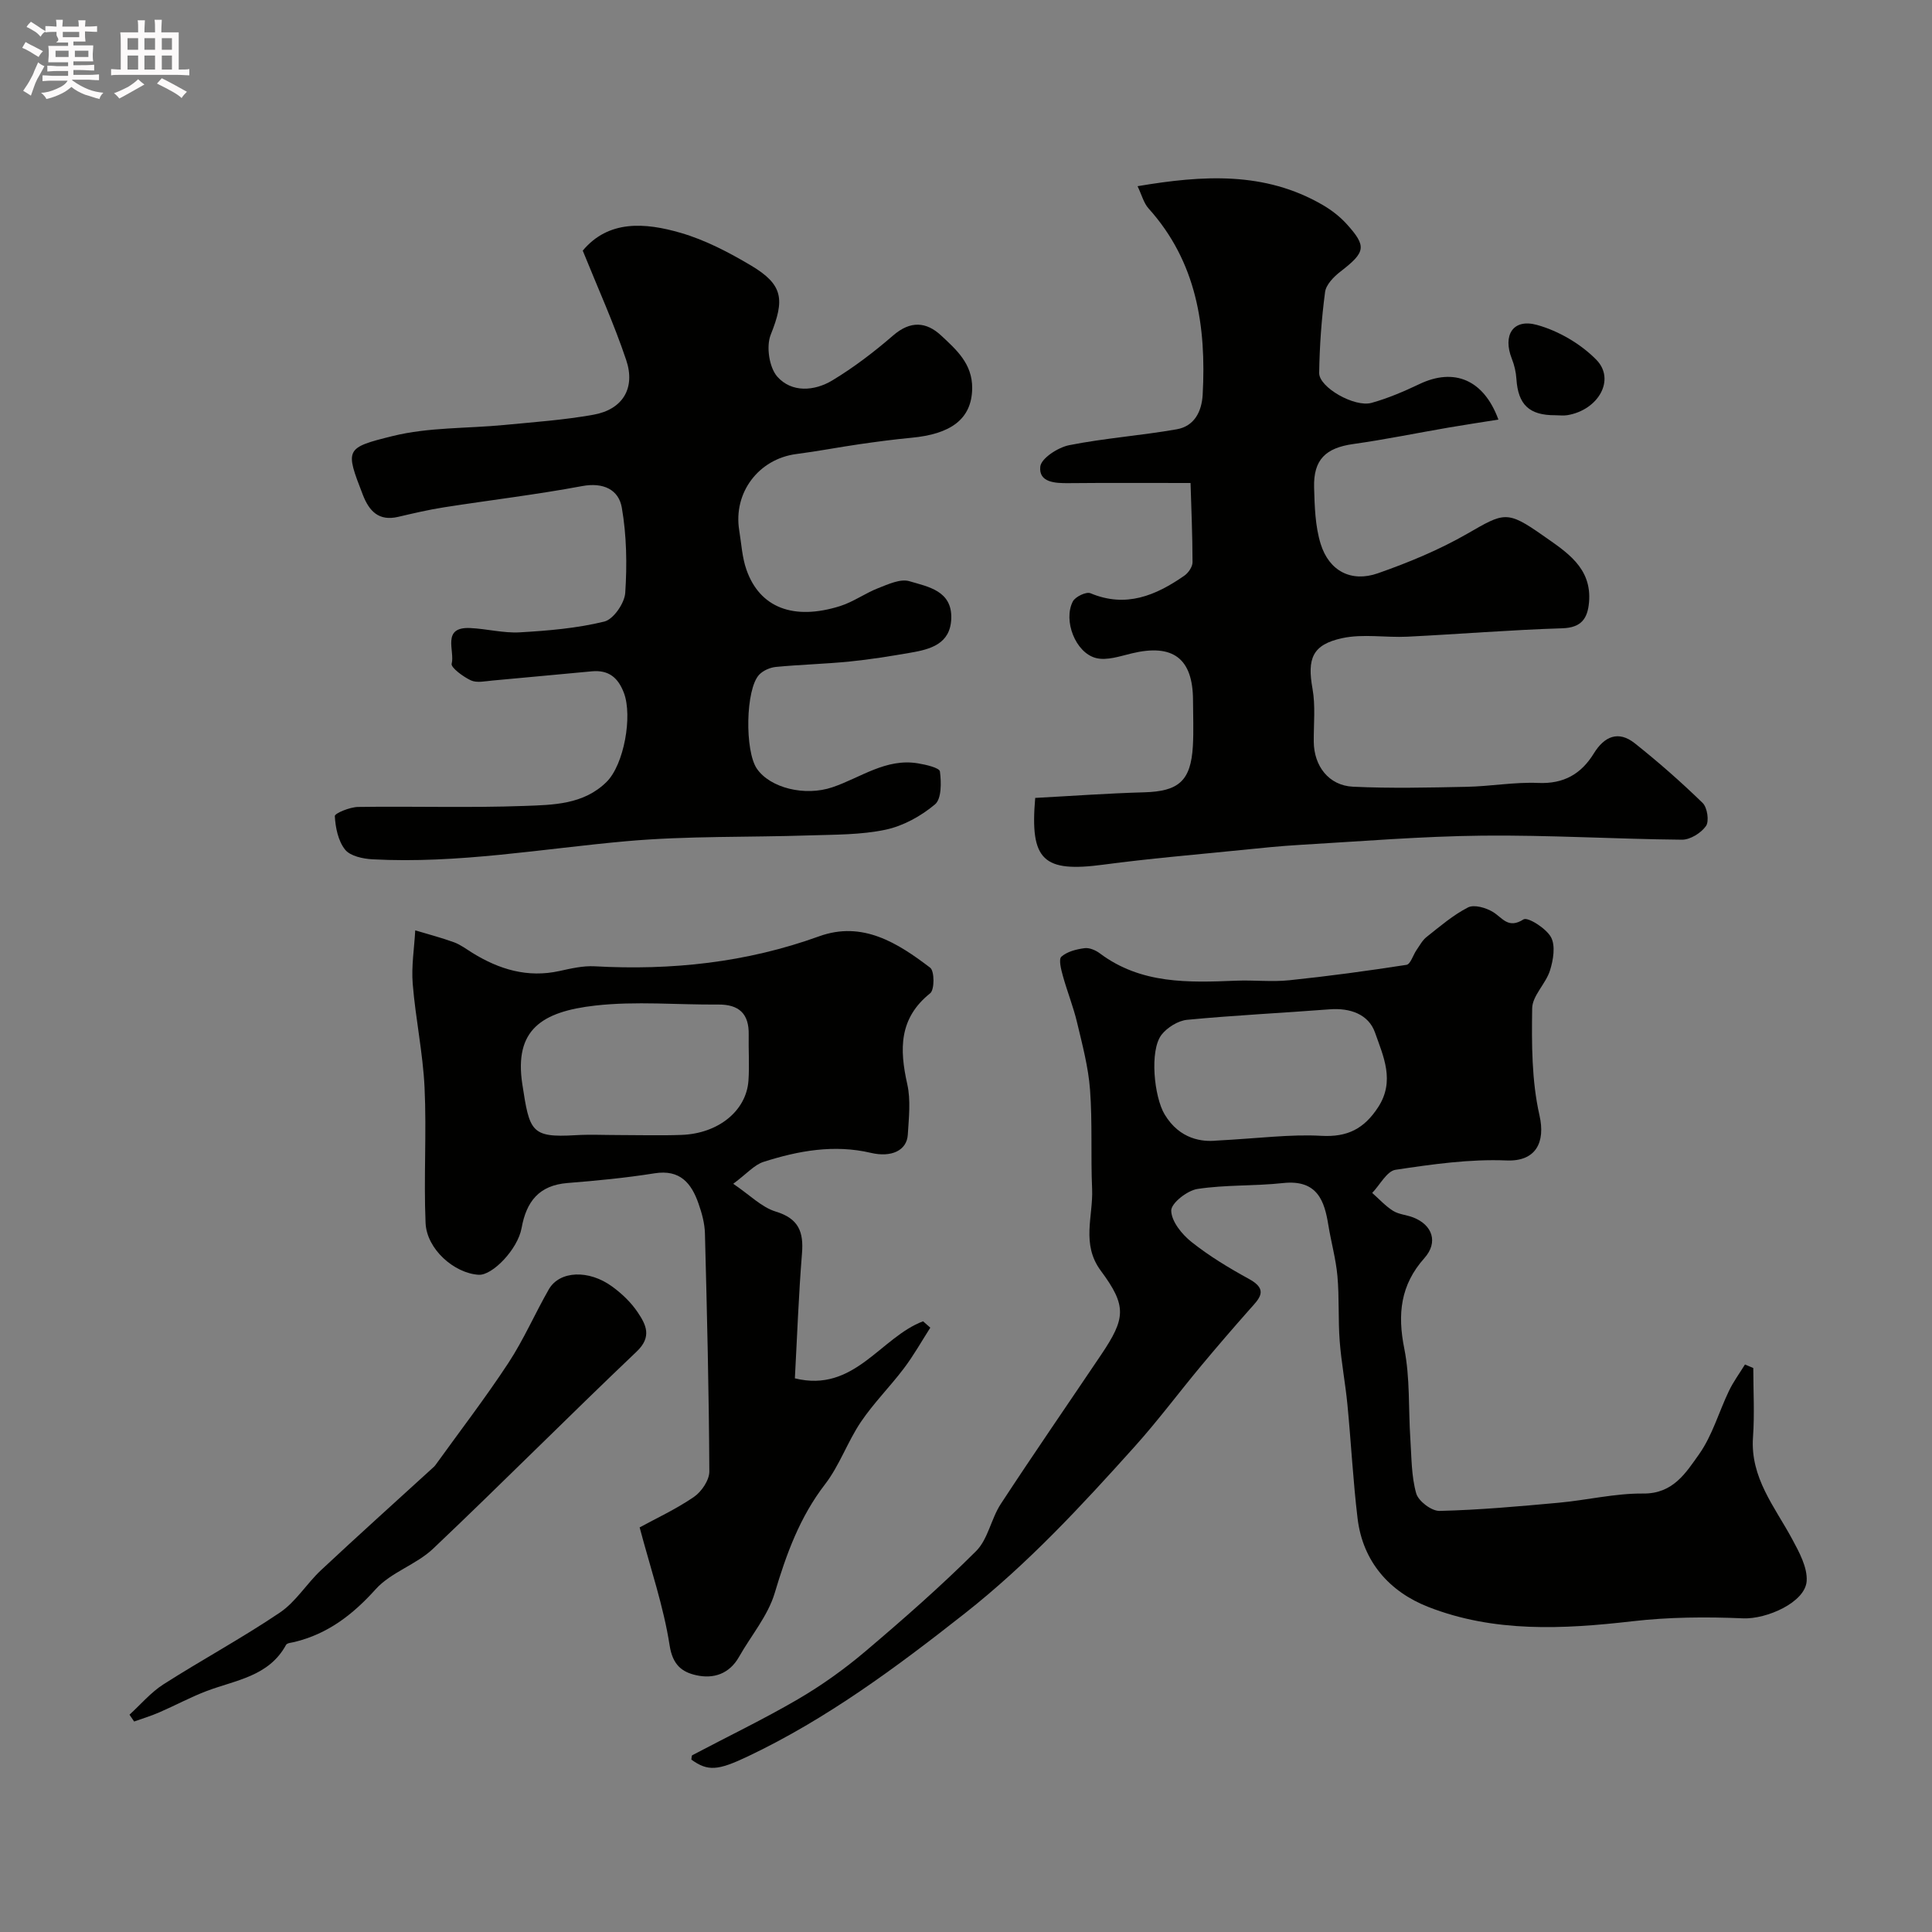 <svg enable-background="new 0 0 400 400" viewBox="0 0 400 400" xmlns="http://www.w3.org/2000/svg"><rect x="0" y="0" width="400" height="400" fill="#808080" stroke="none"/><path d="m6.8 9.5c.6.3 1.3.7 2.1 1.1-.4.4-.7.8-.9 1.2-.7-.4-1.3-.8-1.8-1.1s-1.1-.6-1.6-.8c.2-.4.5-.8.7-1.2.4.2.8.5 1.5.8zm.9 6.9c-.3.6-.5 1.1-.7 1.7s-.4 1.1-.6 1.7c-.6-.4-1.1-.7-1.6-1 .7-1 1.2-1.8 1.5-2.4.3-.5.6-1.1.8-1.7.3-.6.5-1.2.8-1.8.3.3.8.6 1.3.8-.7 1.3-1.2 2.2-1.5 2.7zm.1-11c.4.3 1 .7 1.7 1.1-.5.2-.8.6-1.1 1.1-.5-.6-1-1-1.4-1.2s-.9-.6-1.5-.8c.2-.4.5-.7.9-1.1.5.3.9.6 1.4.9zm10.5 13.1c1 .4 2 .6 3.1.7-.4.4-.7.8-.8 1.3-.9-.2-1.9-.6-3-.9-1-.4-2-.9-2.8-1.6-.5.4-1.1.9-1.9 1.3s-1.9.9-3.3 1.2c-.1-.3-.5-.8-1.1-1.3 1 0 2.1-.3 3.2-.8 1.2-.5 1.9-1 2.3-1.7h-3.2c-.4 0-1 0-2 .1v-1.2c1 0 1.7.1 2 .1h3.3v-1h-2.3c-.2 0-.9 0-2 .1v-1.2c1.2 0 1.9.1 2 .1h2.3v-.8h-4.1c0-.7.1-1.2.1-1.6 0-.5 0-1.1-.1-1.8h4.1v-.7h-2.5c1-.6.1-1.1.1-1.6v-.6h-.5c-.4 0-1 0-1.8.1v-1.3c1.2 0 1.9.1 2.1.1h.2c0-.3 0-.8-.1-1.4h1.4c0 .6-.1 1-.1 1.4h3.4c0-.4 0-.8-.1-1.3h1.5c0 .4-.1.9-.1 1.3.7 0 1.5 0 2.5-.1v1.2c-1 0-1.8-.1-2.5-.1v.6c0 .3 0 .8.1 1.5h-2.5v.8h4.1c0 .7-.1 1.3-.1 1.8s0 1 .1 1.5h-4.1v.8h1.4c.8 0 1.8 0 2.9-.1v1.2c-1 0-1.9-.1-2.8-.1h-1.5v1h3.2c.3 0 1 0 2.1-.1v1.2c-1.1 0-1.8-.1-2.1-.1h-3.4l-.1.1c1.4 1 2.4 1.5 3.4 1.9zm-4.1-6.7v-1.3h-2.7v1.3zm2.2-4.1v-1.1h-3.4v1.1zm1.9 4.1v-1.3h-2.8v1.3z" fill="#fcfafa"/><path d="m37 6.7v2.3 5.4c1 0 1.8 0 2.2-.1v1.3c-.6 0-1.5-.1-2.5-.1h-11.9c-.7 0-1.3 0-1.8.1v-1.3c.5 0 1.1.1 2 .1v-5.2c0-1 0-1.8-.1-2.5h3.7c0-1.3 0-2.1-.1-2.5h1.5c0 .4-.1 1.3-.1 2.5h2.2c0-1.2 0-2.1-.1-2.6h1.5c0 .4-.1 1.3-.1 2.6zm-12.3 13.7c-.3-.4-.7-.8-1.1-1.1 1.1-.4 2.1-.9 2.9-1.3.8-.5 1.5-1 2.1-1.6.4.4.9.8 1.3 1.1-2.5 1.4-4.2 2.4-5.2 2.9zm3.9-10.1v-2.4h-2.2v2.4zm0 4.1v-2.9h-2.2v2.9zm3.5-4.1v-2.4h-2.2v2.4zm0 4.1v-2.9h-2.2v2.9zm.4 2.9 1-1.1c.6.3 1.4.7 2.5 1.3s2 1.1 2.7 1.5c-.4.4-.8.8-1.1 1.3-.8-.8-2.5-1.7-5.1-3zm3.1-7v-2.4h-2.1v2.4zm0 4.1v-2.9h-2.1v2.9z" fill="#fcfafa"/><g fill="#010100"><path d="m363 283.24c0 4.77.28 9.55-.06 14.29-.6 8.41 4.5 14.42 8.12 21.14 1.45 2.69 3.17 5.85 2.99 8.67-.29 4.42-8.31 7.93-13.17 7.72-7.63-.33-15.37-.27-22.96.61-14.33 1.65-28.61 2.36-42.23-2.98-7.97-3.12-13.54-9.33-14.62-18.33-.94-7.82-1.34-15.71-2.1-23.55-.42-4.39-1.27-8.75-1.6-13.15-.34-4.48-.07-9-.47-13.47-.32-3.55-1.31-7.03-1.88-10.55-.79-4.87-2.19-9.48-9.38-8.7-5.88.64-11.89.33-17.72 1.22-2.11.32-5.45 2.94-5.43 4.48.03 2.22 2.2 4.91 4.19 6.49 3.69 2.93 7.79 5.41 11.94 7.68 4.13 2.26 2.05 4.09.1 6.29-3.41 3.85-6.77 7.75-10.06 11.7-4.62 5.55-8.94 11.36-13.76 16.72-10.99 12.23-22.11 24.26-35.16 34.53-14.19 11.17-28.57 21.84-44.94 29.61-6.17 2.93-8.24 3.11-11.66.65.06-.31.02-.82.19-.91 7.3-3.86 14.76-7.44 21.89-11.6 4.91-2.87 9.61-6.23 13.95-9.91 7.86-6.66 15.62-13.47 22.91-20.74 2.48-2.47 3.11-6.69 5.12-9.77 6.79-10.37 13.83-20.57 20.75-30.85 5.11-7.59 5.39-10.12-.04-17.44-4.1-5.52-1.56-11.28-1.8-16.93-.3-6.85.08-13.73-.43-20.55-.35-4.68-1.59-9.31-2.68-13.9-.78-3.29-2.06-6.45-2.96-9.72-.36-1.3-.89-3.39-.29-3.92 1.2-1.06 3.1-1.54 4.78-1.76 1.01-.14 2.32.42 3.19 1.08 8.53 6.39 18.35 6.05 28.23 5.65 3.66-.15 7.36.29 10.99-.09 8.11-.84 16.2-1.94 24.26-3.19.83-.13 1.36-2.03 2.08-3.07.65-.94 1.22-2.03 2.09-2.71 2.76-2.18 5.48-4.53 8.57-6.11 1.27-.65 3.73.07 5.17.95 2.01 1.24 3.14 3.55 6.32 1.53.87-.55 4.69 1.85 5.69 3.69.96 1.77.47 4.72-.21 6.88-.86 2.75-3.65 5.22-3.69 7.84-.11 7.4-.11 15 1.51 22.15 1.28 5.61-.75 9.6-6.82 9.35-7.63-.32-15.37.79-22.97 1.93-1.81.27-3.23 3.13-4.84 4.79 1.43 1.26 2.73 2.71 4.32 3.71 1.2.75 2.79.83 4.15 1.36 4.03 1.55 5.24 5.17 2.34 8.42-4.97 5.57-5.6 11.6-4.17 18.73 1.22 6.09.84 12.5 1.26 18.76.25 3.77.2 7.66 1.21 11.23.45 1.6 3.18 3.67 4.83 3.63 8.22-.2 16.43-.94 24.62-1.69 5.87-.53 11.72-1.97 17.56-1.91 6.19.06 8.84-4.32 11.55-8.13 2.76-3.89 4.1-8.77 6.2-13.14.92-1.91 2.2-3.64 3.31-5.45.59.24 1.15.49 1.72.74zm-111.16-47.09c8.87-.47 15.32-1.35 21.7-.99 5.45.31 8.88-1.47 11.78-5.91 3.56-5.45 1.07-10.58-.63-15.45-1.34-3.82-5.17-5.16-9.41-4.83-9.83.76-19.68 1.23-29.49 2.17-1.88.18-4.13 1.58-5.31 3.1-2.52 3.28-1.53 12.86.64 16.48 3.15 5.26 7.91 5.71 10.72 5.43z"/><path d="m246.49 100c-9.12 0-17.19-.05-25.26.03-2.81.03-6.2-.15-5.85-3.42.19-1.73 3.67-3.98 5.98-4.44 7.35-1.46 14.88-1.99 22.27-3.29 3.6-.63 5.17-3.61 5.37-7.15.77-14.15-1.24-27.5-11.2-38.57-1.01-1.12-1.41-2.8-2.28-4.61 13.58-2.3 26.32-3.07 38.27 3.85 1.82 1.05 3.58 2.4 4.99 3.95 4.25 4.69 3.95 5.85-1.27 9.89-1.37 1.06-2.97 2.69-3.17 4.23-.73 5.54-1.14 11.16-1.22 16.75-.04 2.97 7.32 7.17 10.84 6.19 3.42-.95 6.74-2.38 9.96-3.91 7.09-3.37 13.25-.97 16.31 7.37-3.55.57-6.93 1.07-10.3 1.65-6.58 1.13-13.13 2.48-19.75 3.41-5.69.8-8.27 3.21-8.11 9.01.11 3.91.22 7.99 1.36 11.67 1.74 5.61 6.33 8.02 11.85 6.08 6.37-2.23 12.72-4.86 18.56-8.22 7.54-4.34 8.14-4.86 15.61.4 4.79 3.37 10.17 6.62 9.54 13.83-.29 3.33-1.56 5.25-5.52 5.38-10.7.33-21.38 1.21-32.08 1.74-4.5.22-9.17-.63-13.49.3-6.24 1.34-7.27 4.28-6.16 10.47.64 3.56.23 7.3.26 10.97.04 5.04 3.11 9.08 8.12 9.32 7.84.37 15.71.18 23.56.02 4.94-.1 9.89-1.01 14.8-.8 5.29.23 8.89-1.86 11.51-6.12 2.17-3.53 5.08-4.78 8.46-2.1 4.89 3.88 9.6 8.02 14.07 12.37.96.94 1.38 3.76.69 4.76-1.01 1.45-3.28 2.86-4.99 2.84-13.76-.13-27.52-.98-41.28-.84-12.59.13-25.18 1.18-37.76 1.91-4.11.24-8.2.66-12.3 1.08-9.46.96-18.95 1.75-28.37 3.01-12.51 1.67-15.31-.82-14.18-13.81 7.47-.4 15.01-.95 22.56-1.16 7.13-.2 9.66-2.35 10.08-9.56.18-3.16.04-6.33.03-9.5-.02-8.67-4.15-11.77-12.7-9.7-2.42.58-5.14 1.53-7.38.96-4.26-1.08-6.84-7.78-4.8-11.72.51-.98 2.77-2.06 3.64-1.7 7.36 3.09 13.53.47 19.43-3.62.84-.58 1.71-1.84 1.71-2.79-.01-5.7-.26-11.4-.41-16.41z"/><path d="m120.65 51.89c5.33-6.39 12.91-5.83 20.31-3.67 5.08 1.48 9.95 4.03 14.53 6.75 6.73 4 6.97 7.09 4.08 14.33-.97 2.42-.32 6.77 1.36 8.68 2.96 3.35 7.68 3.02 11.39.78 4.46-2.69 8.66-5.9 12.6-9.31 3.57-3.09 6.86-2.86 9.96.04 3.14 2.93 6.44 5.82 6.4 10.88-.06 6.51-4.59 9.51-12.53 10.26-3.62.34-7.22.82-10.82 1.34-4.35.63-8.68 1.47-13.04 2.03-7.82 1.01-13.12 8-11.84 15.82.45 2.73.59 5.58 1.5 8.15 2.75 7.84 9.73 10.55 19.39 7.51 2.75-.87 5.2-2.67 7.9-3.72 2.06-.8 4.58-1.98 6.43-1.43 3.87 1.15 8.87 1.96 8.68 7.73-.18 5.28-4.32 6.37-8.46 7.08-4.17.72-8.36 1.4-12.57 1.82-5.08.51-10.2.63-15.28 1.12-1.21.12-2.64.74-3.46 1.61-2.83 3-3.01 15.77-.47 19.47 2.74 3.98 9.93 5.77 15.64 3.83 5.82-1.97 11.06-6.05 17.69-4.95 1.65.27 4.46.92 4.56 1.68.3 2.27.35 5.67-1.02 6.82-2.88 2.42-6.57 4.46-10.23 5.24-5.1 1.08-10.48 1.01-15.75 1.18-12.6.42-25.25.08-37.78 1.19-17.55 1.56-34.98 4.71-52.7 3.76-1.98-.11-4.6-.66-5.68-2.01-1.43-1.8-1.99-4.55-2.12-6.94-.03-.57 3.1-1.86 4.79-1.89 11.49-.17 23 .21 34.48-.21 5.92-.22 12.23-.26 16.99-4.97 3.62-3.58 5.4-13.62 3.6-18.41-1.23-3.27-3.23-4.8-6.64-4.49-6.86.62-13.72 1.3-20.59 1.91-1.49.13-3.21.53-4.44-.03-1.61-.74-4.21-2.68-4-3.45.72-2.63-2.19-7.68 3.86-7.39 3.43.16 6.86 1.08 10.25.89 5.87-.34 11.82-.84 17.49-2.23 1.89-.46 4.19-3.79 4.34-5.94.39-5.86.29-11.88-.71-17.65-.65-3.73-3.82-5.28-8.22-4.46-9.47 1.77-19.05 2.9-28.57 4.39-3.2.5-6.36 1.24-9.51 1.98-4.03.94-6.01-1.19-7.32-4.57-3.67-9.47-3.71-9.72 6.21-12.17 7.41-1.83 15.33-1.54 23.02-2.28 6.19-.6 12.43-1.03 18.54-2.13 6.02-1.08 8.73-5.49 6.75-11.34-2.53-7.54-5.83-14.81-8.99-22.63z"/><path d="m151.81 245.09c3.45 2.33 5.87 4.86 8.79 5.75 4.77 1.45 5.81 4.21 5.44 8.7-.69 8.55-1 17.13-1.47 25.83 12.31 3.05 17.69-8.47 26.54-11.81l1.5 1.32c-1.8 2.81-3.44 5.74-5.45 8.4-2.86 3.79-6.27 7.19-8.92 11.11-2.77 4.11-4.43 9.03-7.43 12.92-5.24 6.8-8 14.44-10.42 22.53-1.41 4.71-4.89 8.79-7.38 13.19-2 3.53-5.26 4.61-8.85 3.81-2.98-.66-4.89-2.14-5.52-6.17-1.25-8.08-3.96-15.94-6.21-24.44 3.41-1.86 7.53-3.77 11.23-6.3 1.58-1.08 3.21-3.49 3.2-5.28-.08-16.42-.48-32.85-.91-49.27-.05-2.08-.63-4.21-1.33-6.19-1.47-4.22-3.82-7.11-9.09-6.27-5.97.95-12.01 1.53-18.04 2.01-5.89.47-8.51 3.83-9.5 9.32-.79 4.41-6.06 9.85-8.88 9.68-5.08-.31-10.77-5.31-11-10.73-.4-9.33.23-18.71-.21-28.04-.34-7.17-1.87-14.28-2.45-21.45-.3-3.66.32-7.39.52-11.09 2.68.81 5.4 1.51 8.03 2.47 1.35.49 2.55 1.42 3.8 2.19 5.55 3.43 11.42 5.21 18.02 3.76 2.38-.52 4.87-1.11 7.27-.98 15.91.88 31.41-.75 46.51-6.21 8.97-3.24 16.25 1.37 22.98 6.5.91.69.92 4.56.01 5.29-6.5 5.2-6.37 11.6-4.75 18.83.75 3.33.32 6.98.11 10.46-.2 3.29-3.43 4.75-7.63 3.76-7.61-1.79-15.01-.45-22.23 1.86-1.91.61-3.42 2.41-6.28 4.54zm-23.69-10.09c4.33 0 8.67.13 12.99-.03 7.62-.28 13.42-4.99 13.85-11.25.22-3.15-.01-6.33.05-9.49.09-4.33-1.99-6.29-6.3-6.25-8.49.07-17.07-.74-25.46.21-11.09 1.25-16.83 5.01-15.11 16.28 1.5 9.75 1.76 11.11 10.98 10.56 2.99-.18 6-.03 9-.03z"/><path d="m26.81 355.01c2.32-2.12 4.41-4.61 7.02-6.28 7.95-5.08 16.29-9.58 24.11-14.86 3.31-2.23 5.54-5.99 8.52-8.78 7.59-7.1 15.32-14.05 23-21.06.25-.22.51-.44.7-.71 5.06-7.02 10.35-13.91 15.1-21.14 3.17-4.83 5.49-10.21 8.37-15.24 2.21-3.85 8.27-4.14 13.16-.54 1.99 1.46 3.88 3.26 5.24 5.3 1.71 2.55 3.02 5.05-.22 8.13-14.17 13.47-27.95 27.36-42.14 40.81-3.49 3.31-8.74 4.88-11.9 8.4-4.74 5.27-9.9 9.23-16.78 10.91-.62.15-1.55.2-1.77.61-3.56 6.54-10.42 7.27-16.44 9.55-3.34 1.27-6.51 2.99-9.79 4.41-1.7.74-3.48 1.28-5.22 1.9-.33-.46-.64-.94-.96-1.41z"/><path d="m322.01 85.97c-5.39.03-7.7-2.18-8.05-7.48-.09-1.42-.42-2.89-.95-4.21-1.92-4.86.21-8.38 5.2-7.01 4.46 1.23 9.05 3.91 12.29 7.21 4.03 4.11.42 10.42-6.01 11.48-.8.13-1.65.01-2.48.01z"/></g></svg>